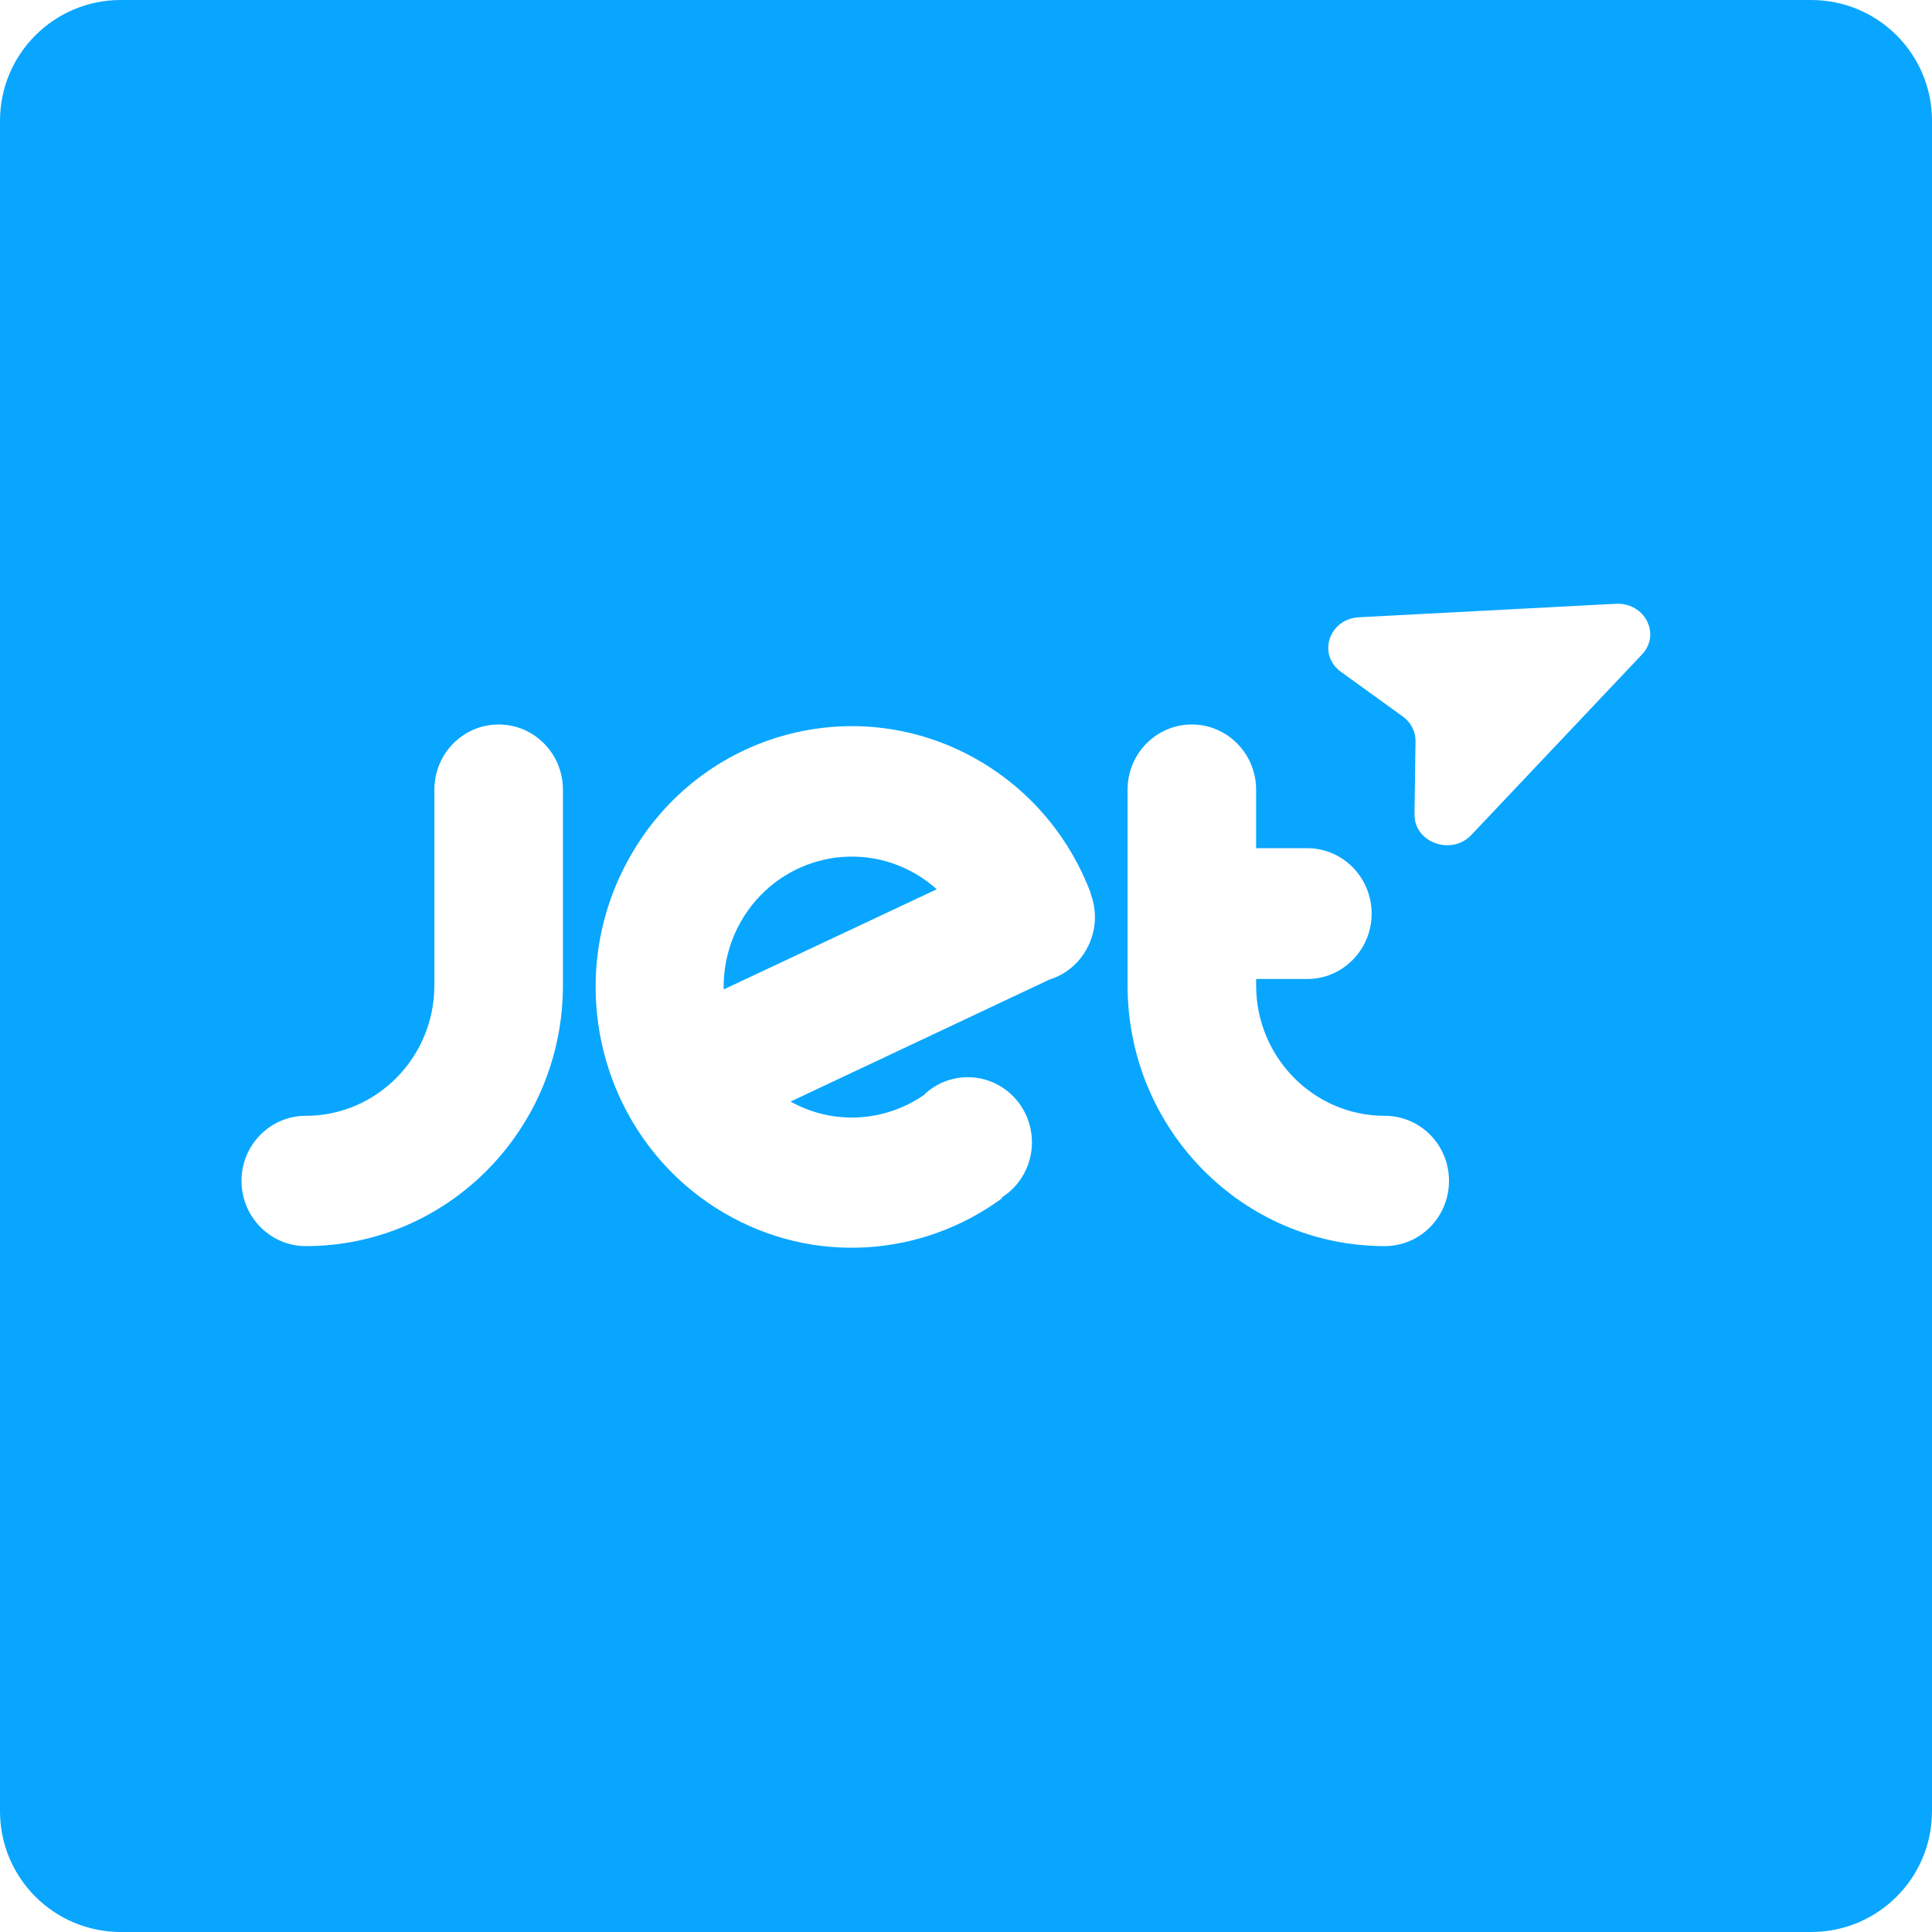<svg width="48" height="48" viewBox="0 0 48 48" fill="none" xmlns="http://www.w3.org/2000/svg">
<rect width="48" height="48" fill="white"></rect>
<path d="M0 3C-6.28545e-07 1.343 1.343 -6.28541e-07 3 0L45 1.59331e-05C46.657 1.65617e-05 48 1.343 48 3L48 45C48 46.657 46.657 48 45 48L3 48C1.343 48 1.65617e-05 46.657 1.59331e-05 45L0 3Z" fill="#09A6FF"></path>
<path d="M7.597 30.959C11.124 30.959 13.986 28.059 13.986 24.48V19.621C13.986 18.724 13.273 18 12.389 18C11.505 18 10.792 18.724 10.792 19.621V24.48C10.792 26.269 9.361 27.722 7.597 27.722C6.714 27.722 6 28.446 6 29.338C6 30.231 6.714 30.959 7.597 30.959Z" fill="white"></path>
<path d="M34.403 27.722C32.639 27.722 31.208 26.269 31.208 24.48V24.323H32.477C33.361 24.323 34.078 23.595 34.078 22.698C34.078 21.801 33.361 21.073 32.477 21.073H31.208V19.621C31.208 18.728 30.495 18 29.611 18C28.727 18 28.014 18.724 28.014 19.621V24.48C28.014 28.059 30.876 30.959 34.403 30.959C35.286 30.959 36 30.235 36 29.338C36 28.442 35.286 27.722 34.403 27.722Z" fill="white"></path>
<path d="M27.097 22.209C27.097 22.205 27.097 22.205 27.097 22.209C27.101 22.205 27.105 22.205 27.105 22.205C26.603 20.863 25.662 19.687 24.349 18.913C21.3 17.12 17.408 18.181 15.653 21.283C13.893 24.381 14.939 28.343 17.984 30.132C20.226 31.449 22.926 31.218 24.896 29.77L24.884 29.754C25.338 29.47 25.638 28.96 25.638 28.38C25.638 27.487 24.924 26.763 24.045 26.763C23.619 26.763 23.23 26.932 22.946 27.211C21.989 27.866 20.716 27.968 19.642 27.368L26.076 24.336C26.449 24.221 26.781 23.965 26.988 23.595C27.239 23.155 27.264 22.649 27.097 22.209ZM22.755 21.715C22.946 21.826 23.116 21.954 23.274 22.093L17.98 24.582C17.968 24.011 18.105 23.431 18.405 22.9C19.285 21.353 21.231 20.822 22.755 21.715Z" fill="white"></path>
<path d="M40.145 15.001C40.862 14.964 41.271 15.756 40.795 16.26L36.555 20.744C36.058 21.268 35.133 20.933 35.143 20.231L35.168 18.412C35.171 18.174 35.055 17.948 34.853 17.802L33.316 16.692C32.723 16.264 33.017 15.375 33.764 15.336L40.145 15.001Z" fill="white"></path>
</svg>